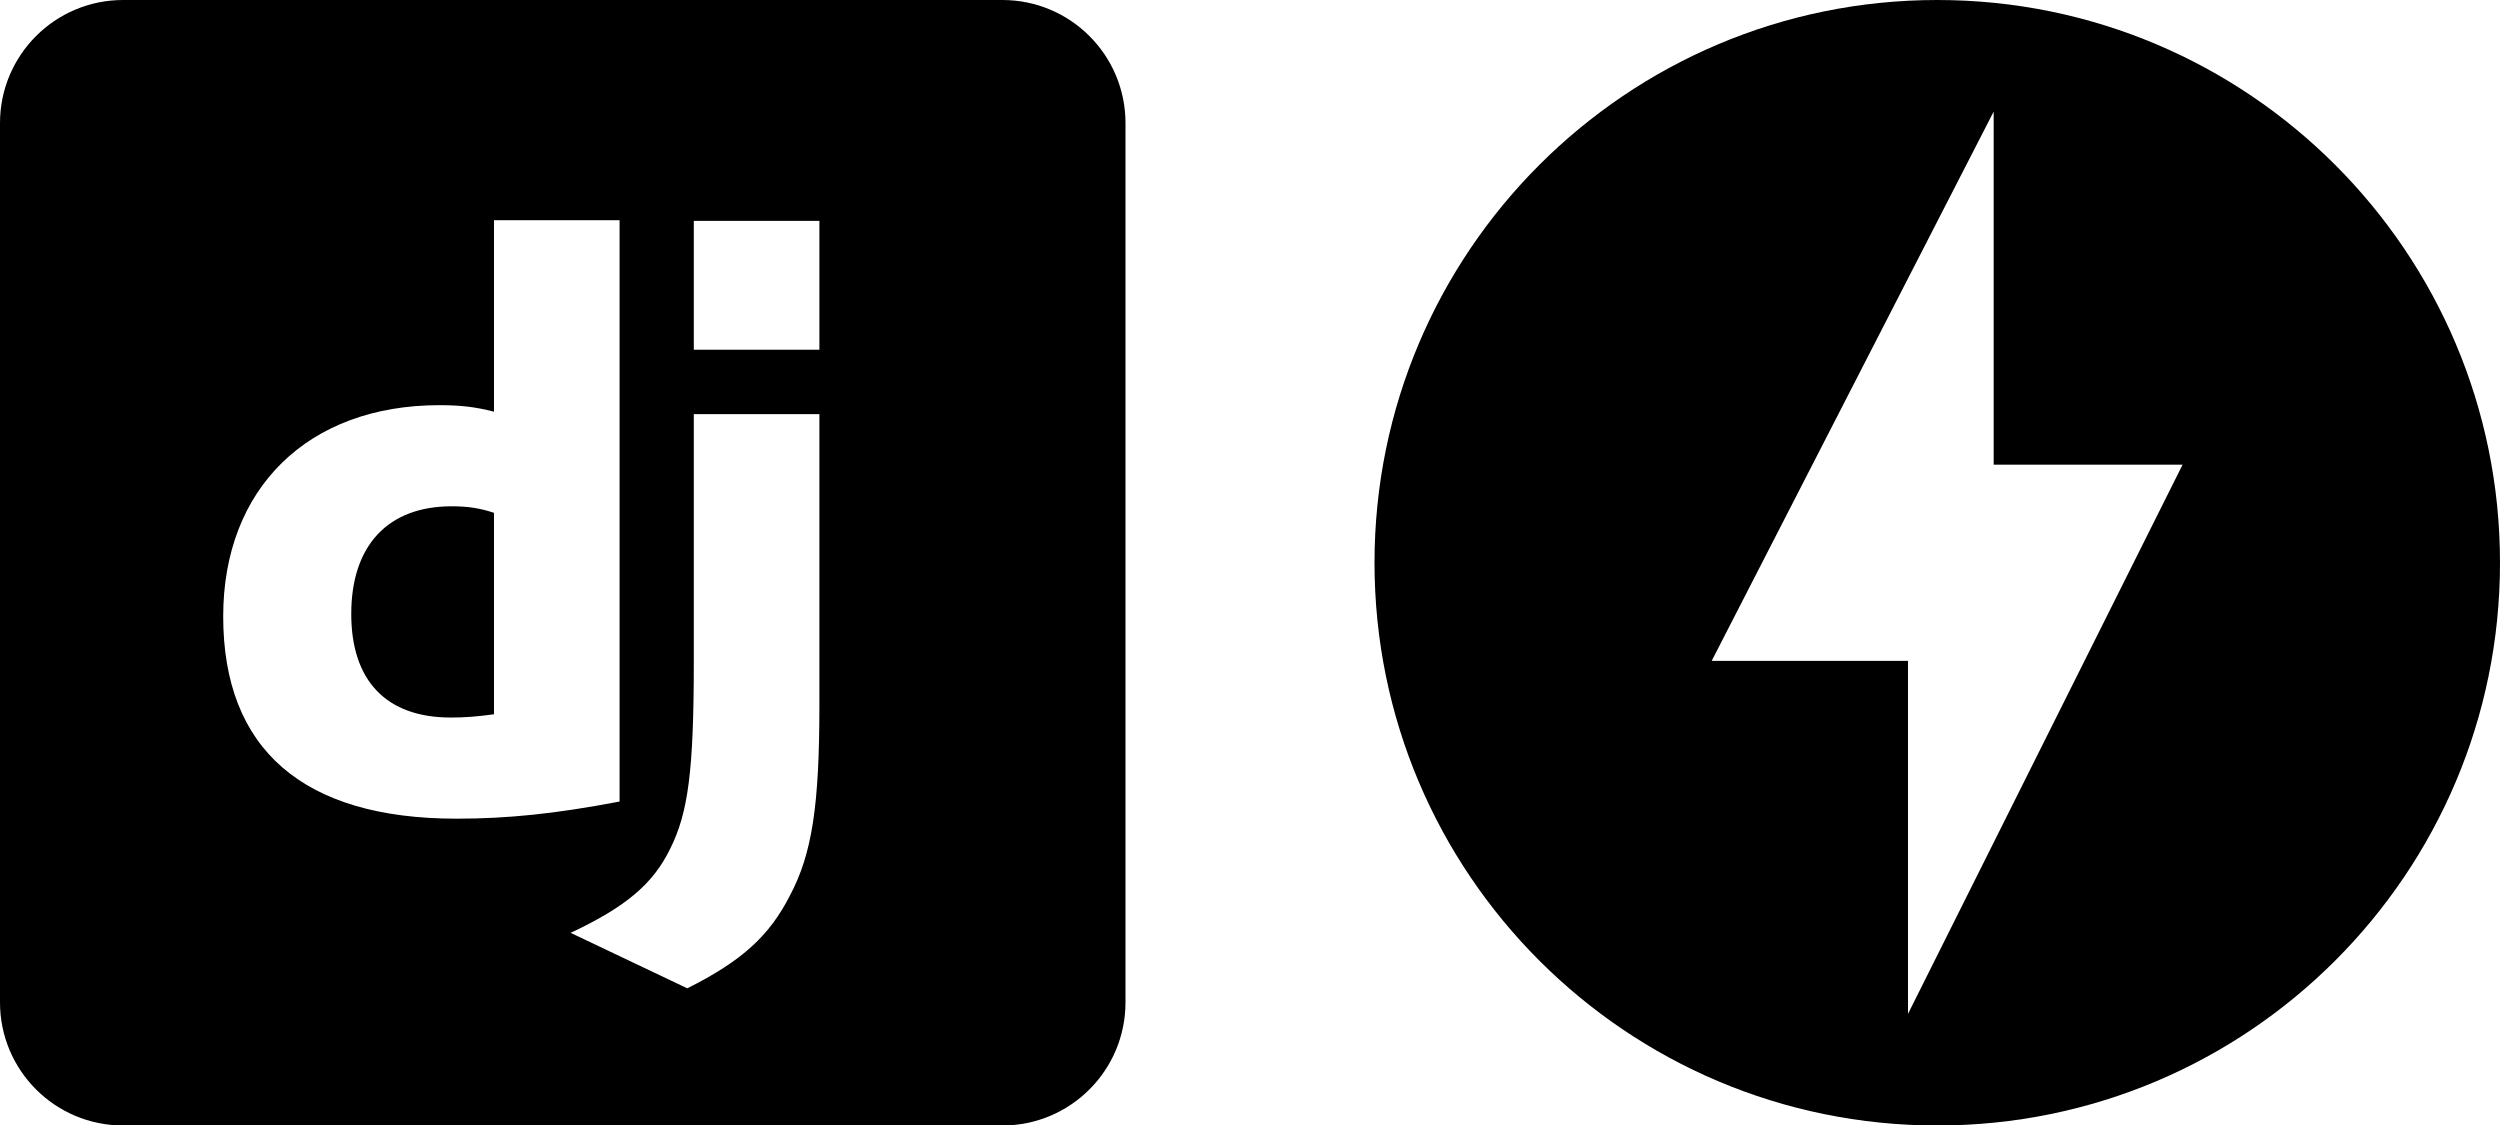 <svg width="1777" height="800" viewBox="0 0 1777 800" fill="none" xmlns="http://www.w3.org/2000/svg">
<path d="M712.5 0C760.825 0 800 39.175 800 87.5V712.5C800 760.825 760.825 800 712.5 800H87.5C39.175 800 0 760.825 0 712.5V87.5C0 39.175 39.175 0 87.5 0H712.5ZM493.153 294.368V470.604C493.153 548.285 489.092 577.852 476.335 603.358C464.162 628.296 445.032 644.524 405.609 663.074L488.512 702.496C527.93 682.783 547.064 664.816 561.56 636.404C577.211 606.837 582.429 572.635 582.429 501.326V294.368H493.153ZM351.123 156.496V292.629C337.787 289.151 326.772 287.995 312.28 287.995C218.947 287.995 158.652 347.123 158.652 438.141C158.652 532.64 215.465 581.914 324.457 581.914C360.977 581.914 394.603 578.435 440.401 569.74V156.496H351.123ZM320.979 359.876C331.993 359.876 340.689 361.035 351.123 364.51V507.711C338.37 509.446 330.25 510.025 320.399 510.025C274.601 510.025 249.671 483.94 249.671 436.398C249.671 387.705 275.76 359.876 320.979 359.876ZM493.153 156.971V248.568H582.429V156.971H493.153Z" fill="currentColor"/>
<path d="M1377 0C1156.17 0 977 179.167 977 400C977 620.9 1156.17 800 1377 800C1597.87 800 1777 620.9 1777 400C1777 179.167 1597.9 0 1377 0ZM1356.2 720.667V469.733H1216.67L1417.1 79.333V330.267H1551.4L1356.2 720.667Z" fill="currentColor"/>
</svg>
